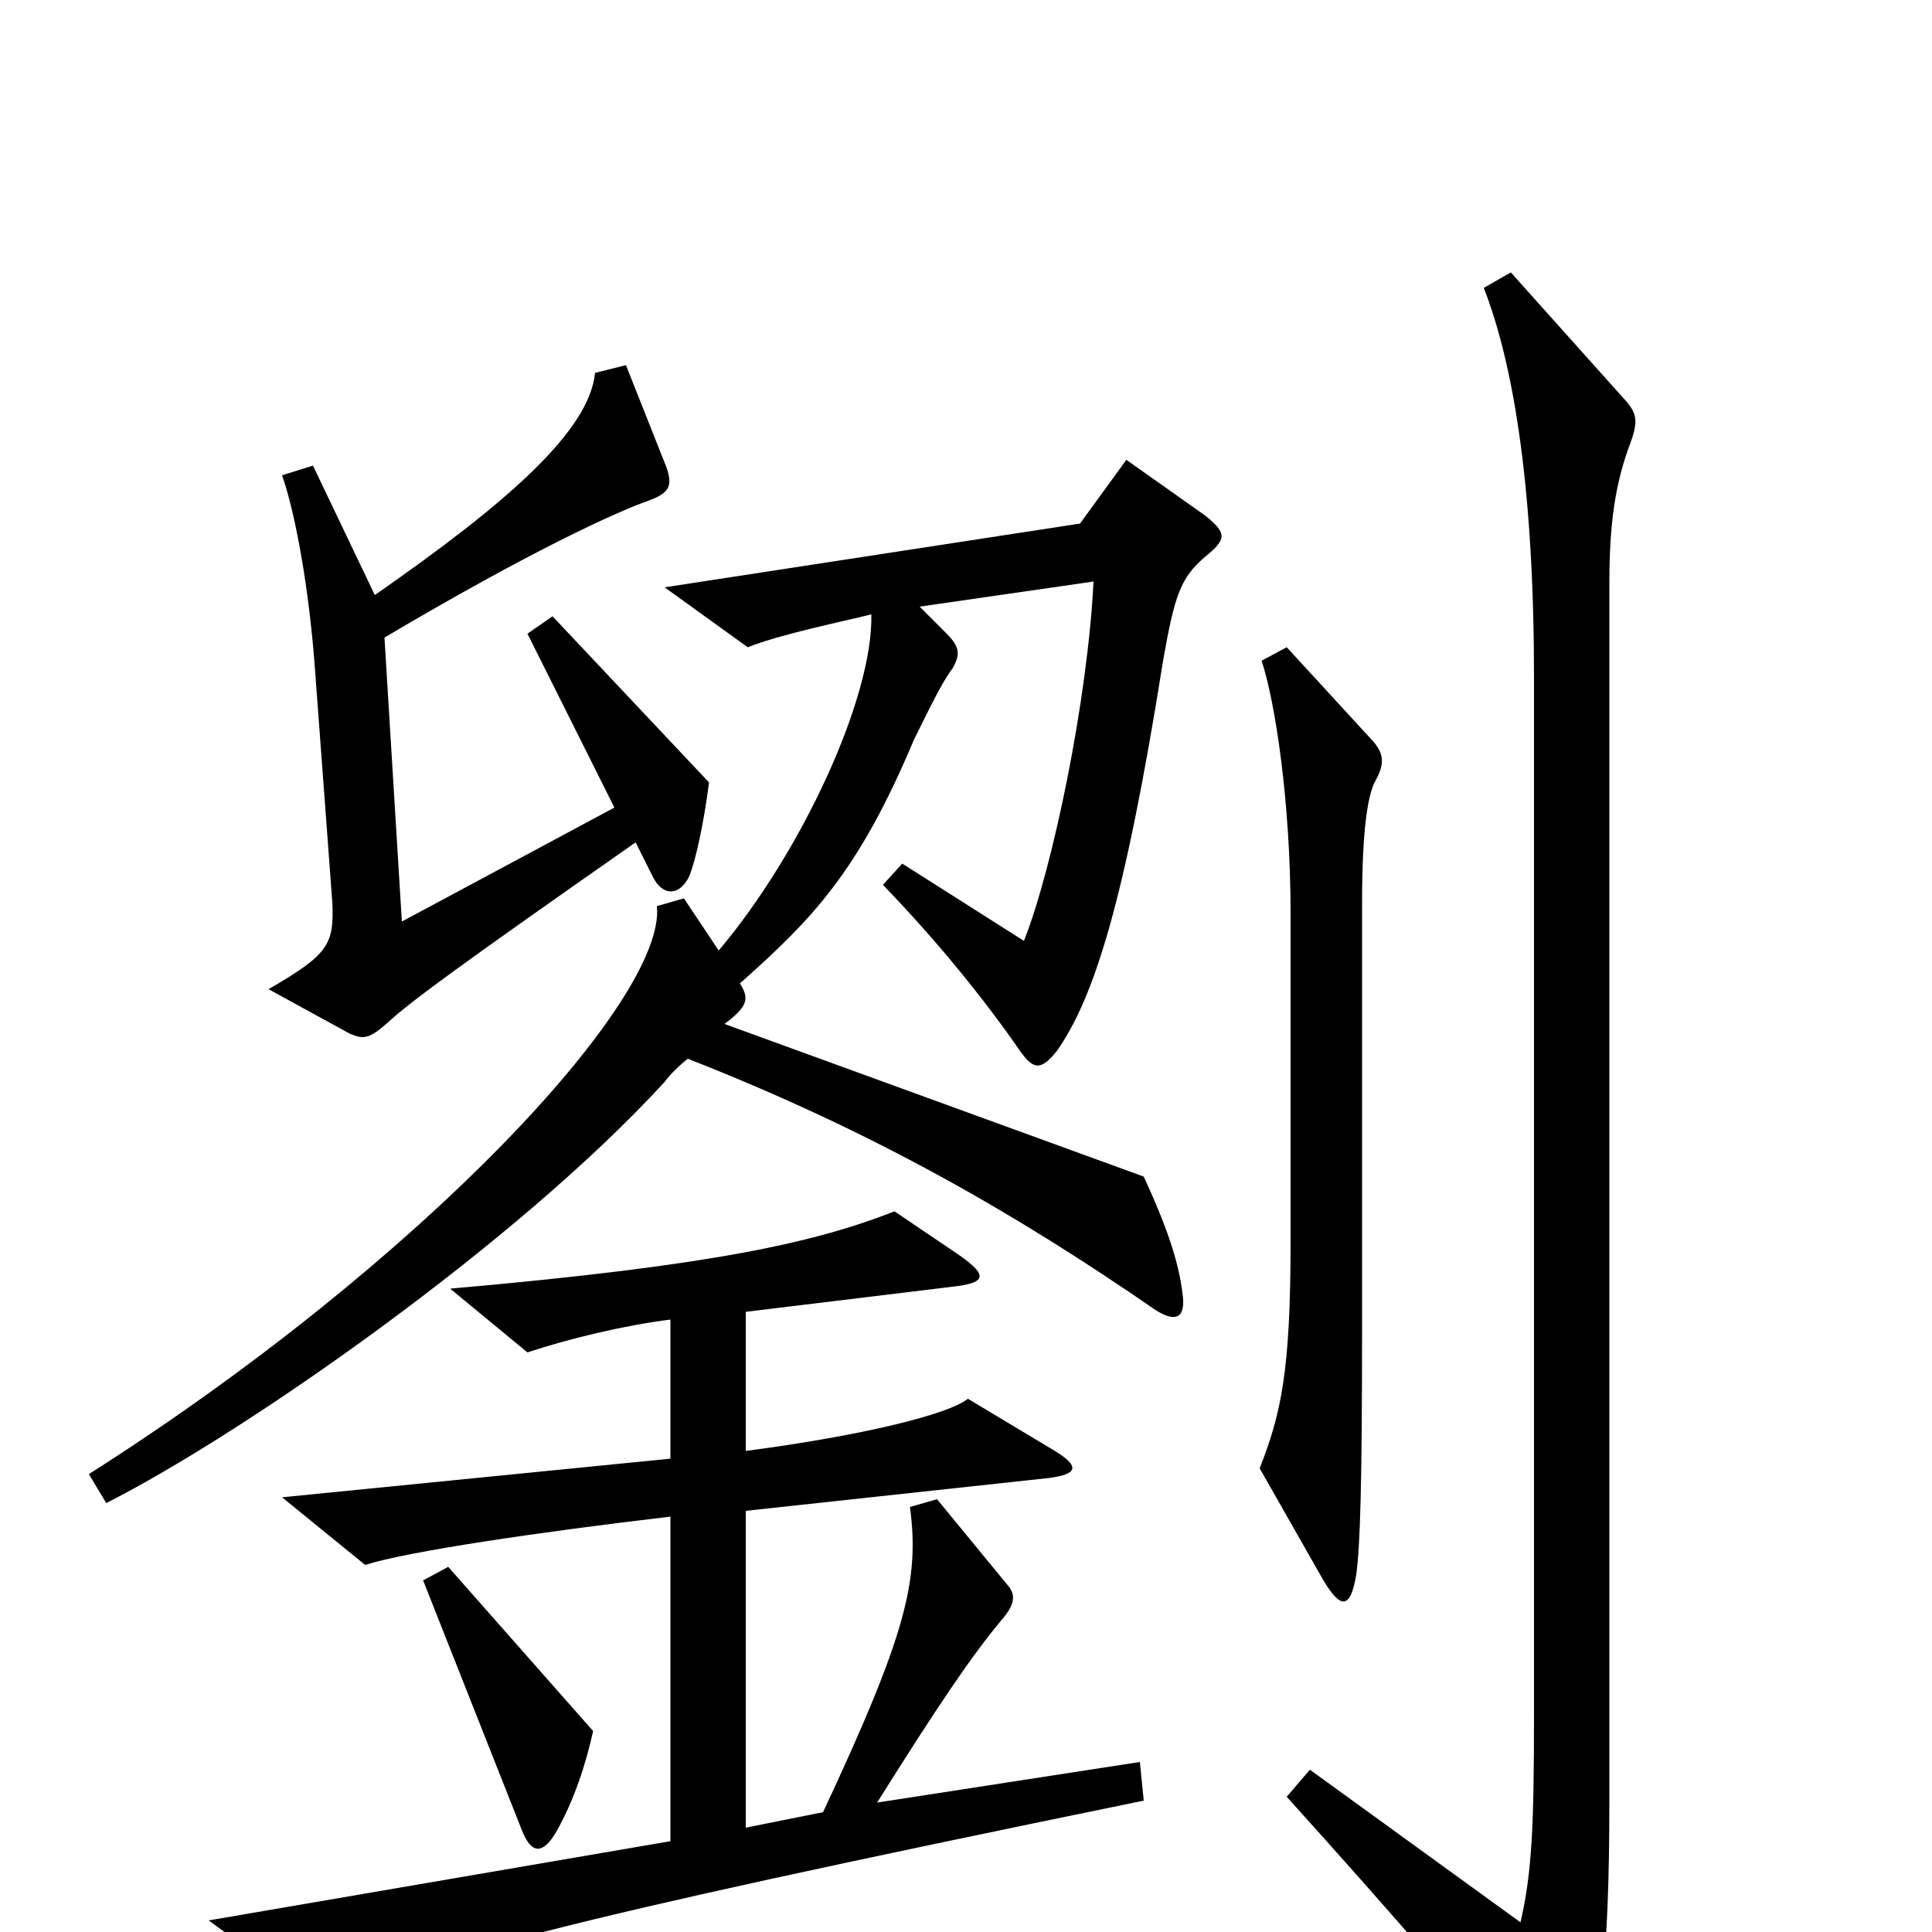 <svg xmlns="http://www.w3.org/2000/svg" viewBox="0 -1000 1000 1000">
	<path fill="#000000" d="M367 -595L286 -681L273 -672L318 -582L208 -523L199 -670C275 -715 319 -735 336 -741C347 -745 348 -749 345 -758L324 -811L308 -807C305 -777 263 -740 194 -692L162 -759L146 -754C153 -734 160 -695 163 -654L172 -533C173 -511 170 -506 139 -488L181 -465C188 -462 191 -462 201 -471C213 -482 239 -501 329 -564L338 -546C343 -536 352 -536 357 -547C360 -555 364 -572 367 -595ZM624 -712C635 -721 635 -724 624 -733L583 -762L559 -729L344 -696L387 -665C405 -672 435 -678 451 -682C452 -639 415 -559 372 -508L354 -535L340 -531C345 -483 219 -347 46 -237L55 -222C126 -258 267 -356 344 -440C347 -444 351 -448 356 -452C453 -414 527 -371 598 -322C609 -315 614 -318 612 -331C610 -347 604 -365 592 -391L375 -470C387 -479 388 -483 383 -491C420 -524 444 -548 473 -617C481 -633 487 -646 493 -654C497 -661 497 -665 490 -672L476 -686L566 -699C563 -638 545 -551 530 -513L467 -553L457 -542C486 -512 510 -482 528 -456C535 -446 539 -446 547 -456C566 -483 582 -532 602 -658C608 -692 611 -701 624 -712ZM712 -596C717 -605 716 -610 711 -616L666 -665L653 -658C660 -637 668 -585 668 -527V-357C668 -290 663 -268 652 -240L685 -182C694 -167 699 -167 702 -185C704 -200 705 -230 705 -312V-532C705 -571 708 -589 712 -596ZM844 -771C848 -782 847 -786 842 -792L782 -859L768 -851C784 -810 794 -745 794 -649V-114C794 -55 793 -31 787 -5L678 -84L666 -70C721 -9 769 46 799 85C808 97 814 94 818 81C828 48 833 17 833 -68V-698C833 -729 836 -750 844 -771ZM592 -68L590 -88L454 -67C486 -118 503 -143 518 -161C525 -169 526 -174 522 -179L485 -224L471 -220C476 -182 469 -154 426 -62L386 -54V-218L543 -235C558 -237 559 -241 546 -249L501 -276C491 -268 447 -257 386 -249V-321L493 -334C511 -336 511 -340 497 -350L463 -373C422 -357 370 -345 233 -333L273 -300C294 -307 323 -314 347 -317V-245L146 -225L189 -190C211 -197 279 -207 347 -215V-47L108 -6L167 37C236 10 270 -2 592 -68ZM307 -104L232 -189L219 -182L270 -53C275 -40 281 -40 288 -52C297 -68 303 -86 307 -104Z"/>
</svg>